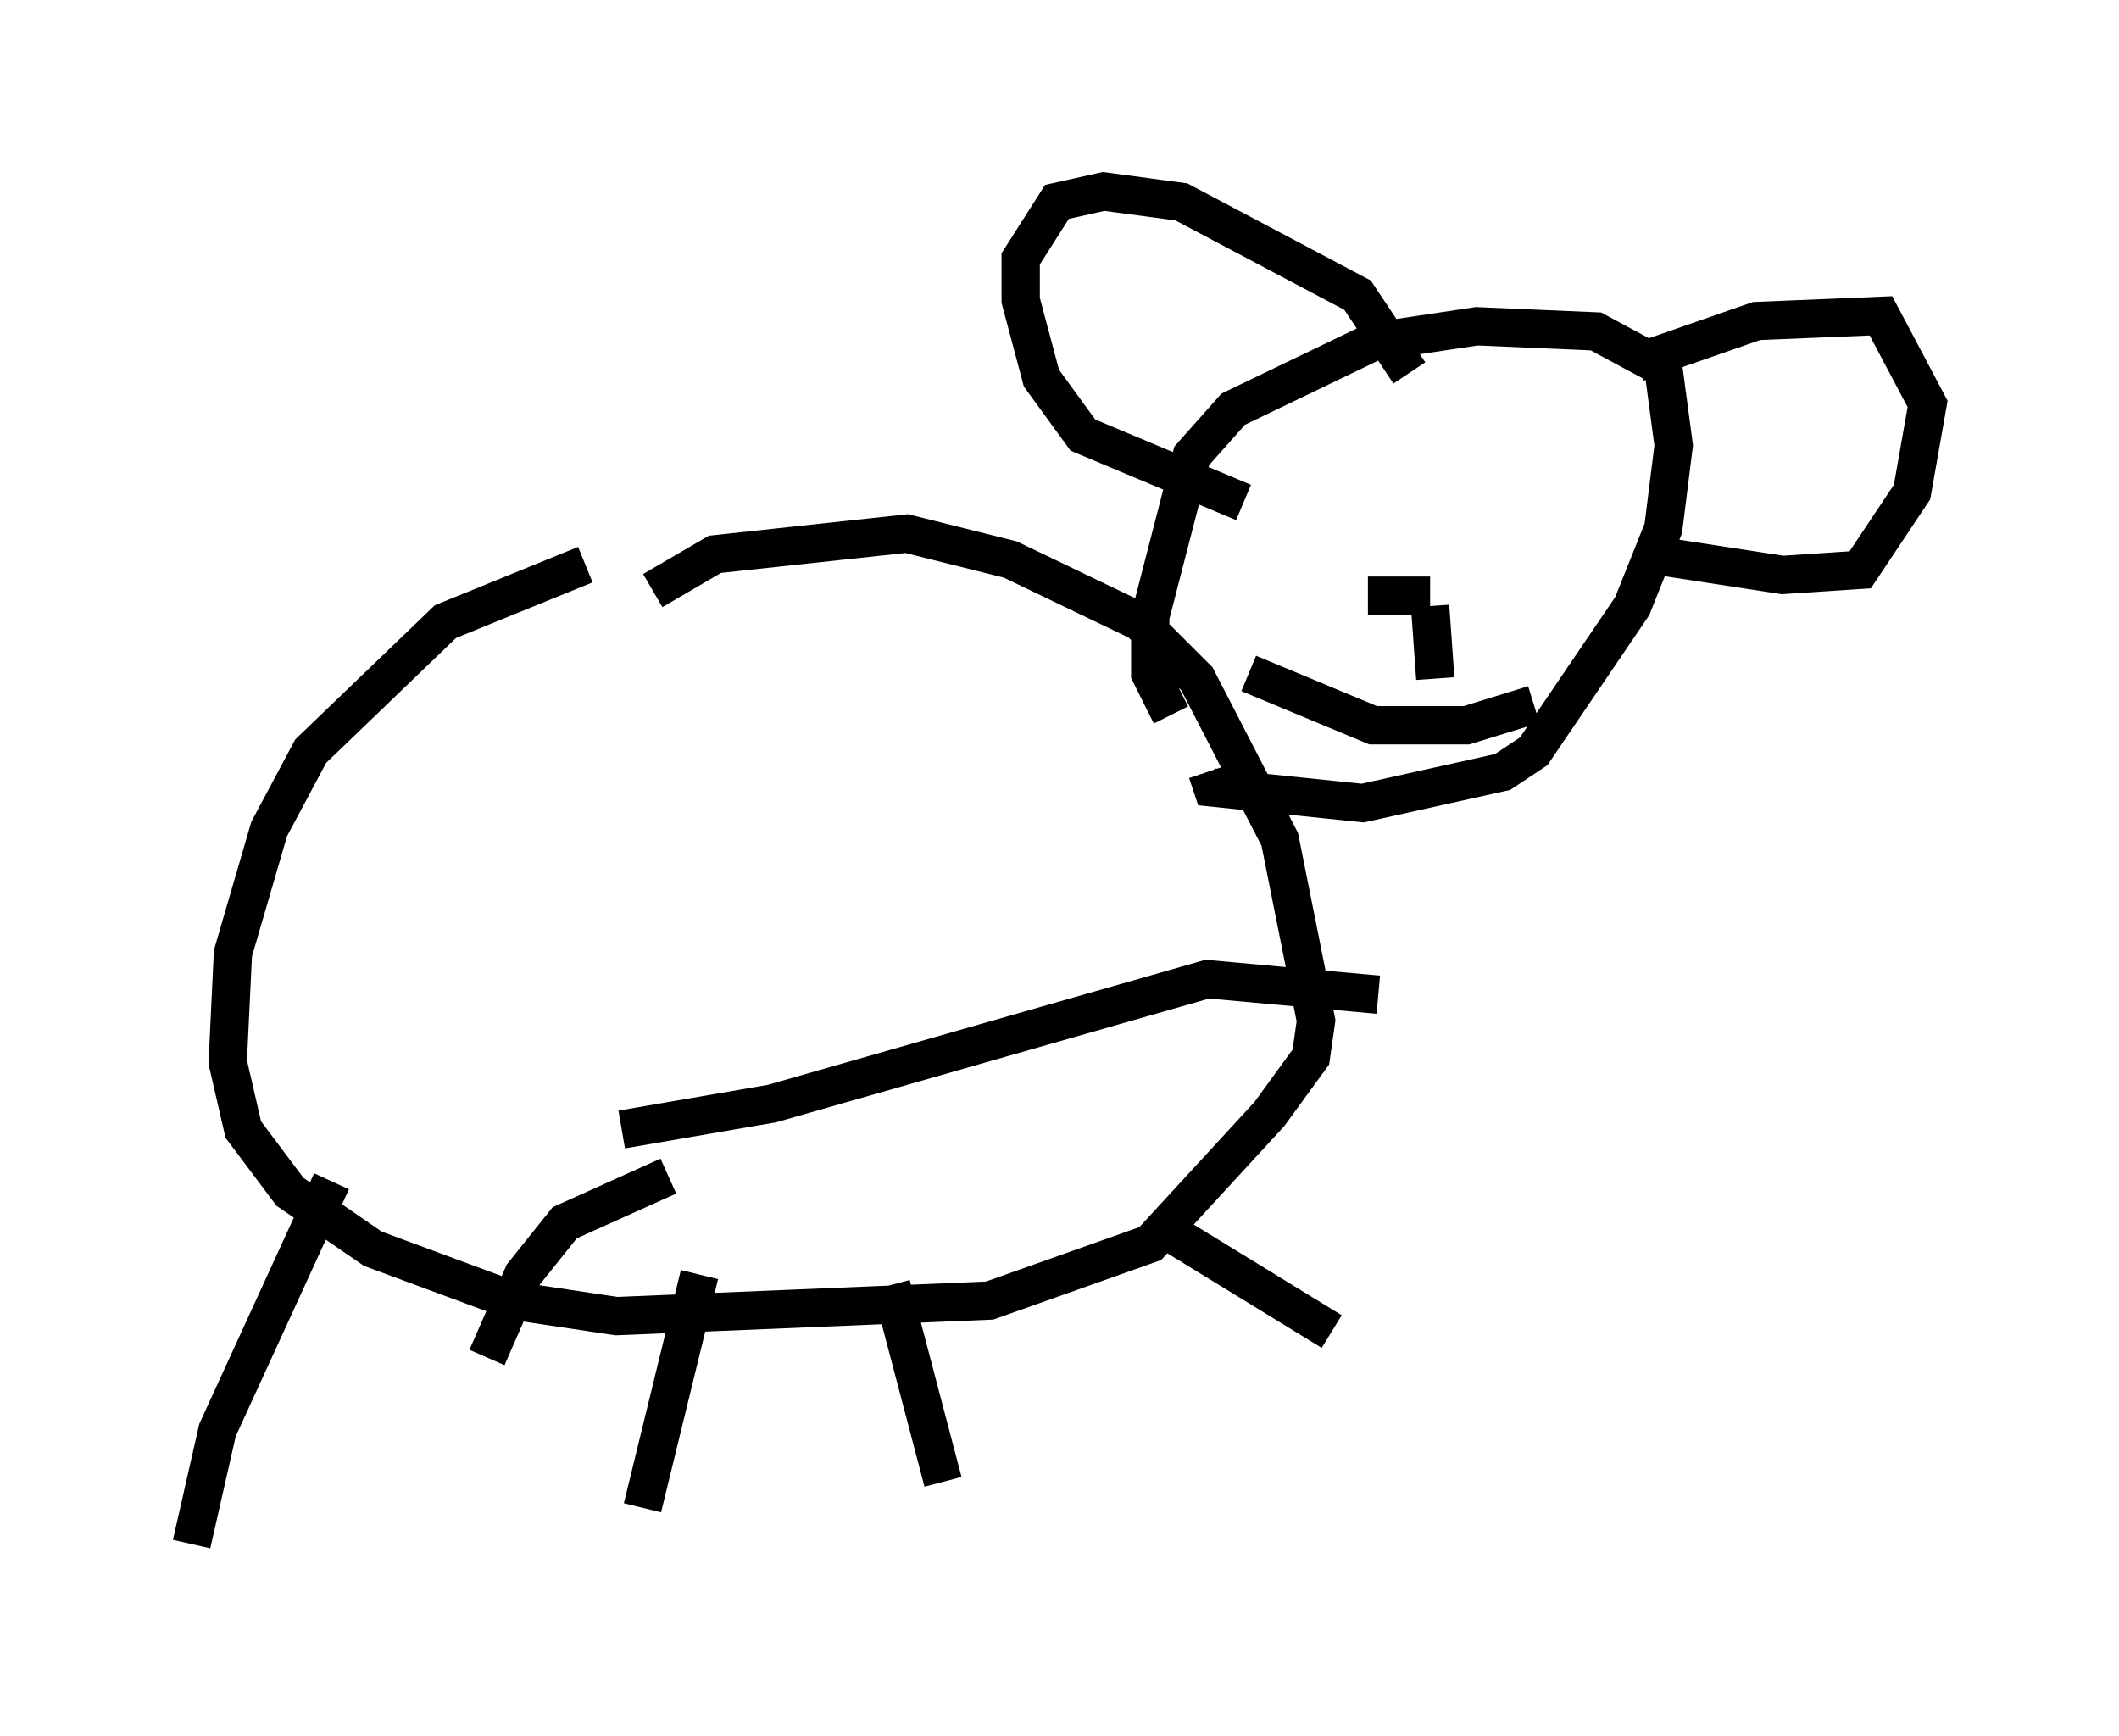 <?xml version="1.0" encoding="utf-8" ?>
<svg baseProfile="full" height="45.318" version="1.1" width="55.331" xmlns="http://www.w3.org/2000/svg" xmlns:ev="http://www.w3.org/2001/xml-events" xmlns:xlink="http://www.w3.org/1999/xlink"><defs /><rect fill="white" height="45.318" width="55.331" x="0" y="0" /><path d="M19.073, 13.796 m-3.789, 0.947 l-3.654, 1.488 -3.518, 3.383 l-1.083, 2.03 -0.947, 3.248 l-0.135, 2.842 0.406, 1.759 l1.218, 1.624 2.165, 1.488 l3.654, 1.353 2.706, 0.406 l9.743, -0.406 4.195, -1.488 l3.112, -3.383 1.083, -1.488 l0.135, -0.947 -0.947, -4.736 l-2.165, -4.195 -1.488, -1.488 l-3.383, -1.624 -2.706, -0.677 l-5.007, 0.541 -1.624, 0.947 m13.532, 3.248 l-0.541, -1.083 0.0, -1.488 l1.083, -4.195 1.083, -1.218 l3.654, -1.759 2.706, -0.406 l3.112, 0.135 1.759, 0.947 l0.271, 2.03 -0.271, 2.165 l-0.812, 2.03 -2.571, 3.789 l-0.812, 0.541 -3.654, 0.812 l-3.924, -0.406 -0.135, -0.406 m5.277, -10.419 l-1.353, -2.03 -4.601, -2.436 l-2.03, -0.271 -1.218, 0.271 l-0.947, 1.488 0.0, 1.083 l0.541, 2.03 1.083, 1.488 l4.195, 1.759 m10.284, -3.654 l3.112, -1.083 3.248, -0.135 l1.218, 2.3 -0.406, 2.3 l-1.353, 2.03 -2.03, 0.135 l-3.518, -0.541 m-7.036, 2.165 l0.0, 0.0 m-0.271, -1.083 l1.624, 0.0 m0.0, 0.271 l0.135, 1.894 m-4.871, -0.135 l3.248, 1.353 2.436, 0.0 l1.759, -0.541 m-23.816, 11.096 l3.924, -0.677 11.367, -3.248 l4.465, 0.406 m-18.538, 4.736 l-2.706, 1.218 -1.083, 1.353 l-0.947, 2.165 m-4.059, -4.601 l-2.977, 6.495 -0.677, 2.977 m13.261, -7.036 l-1.488, 6.089 m6.495, -5.819 l1.353, 5.142 m5.954, -6.495 l4.195, 2.571 " fill="none" stroke="black" stroke-width="1" /></svg>